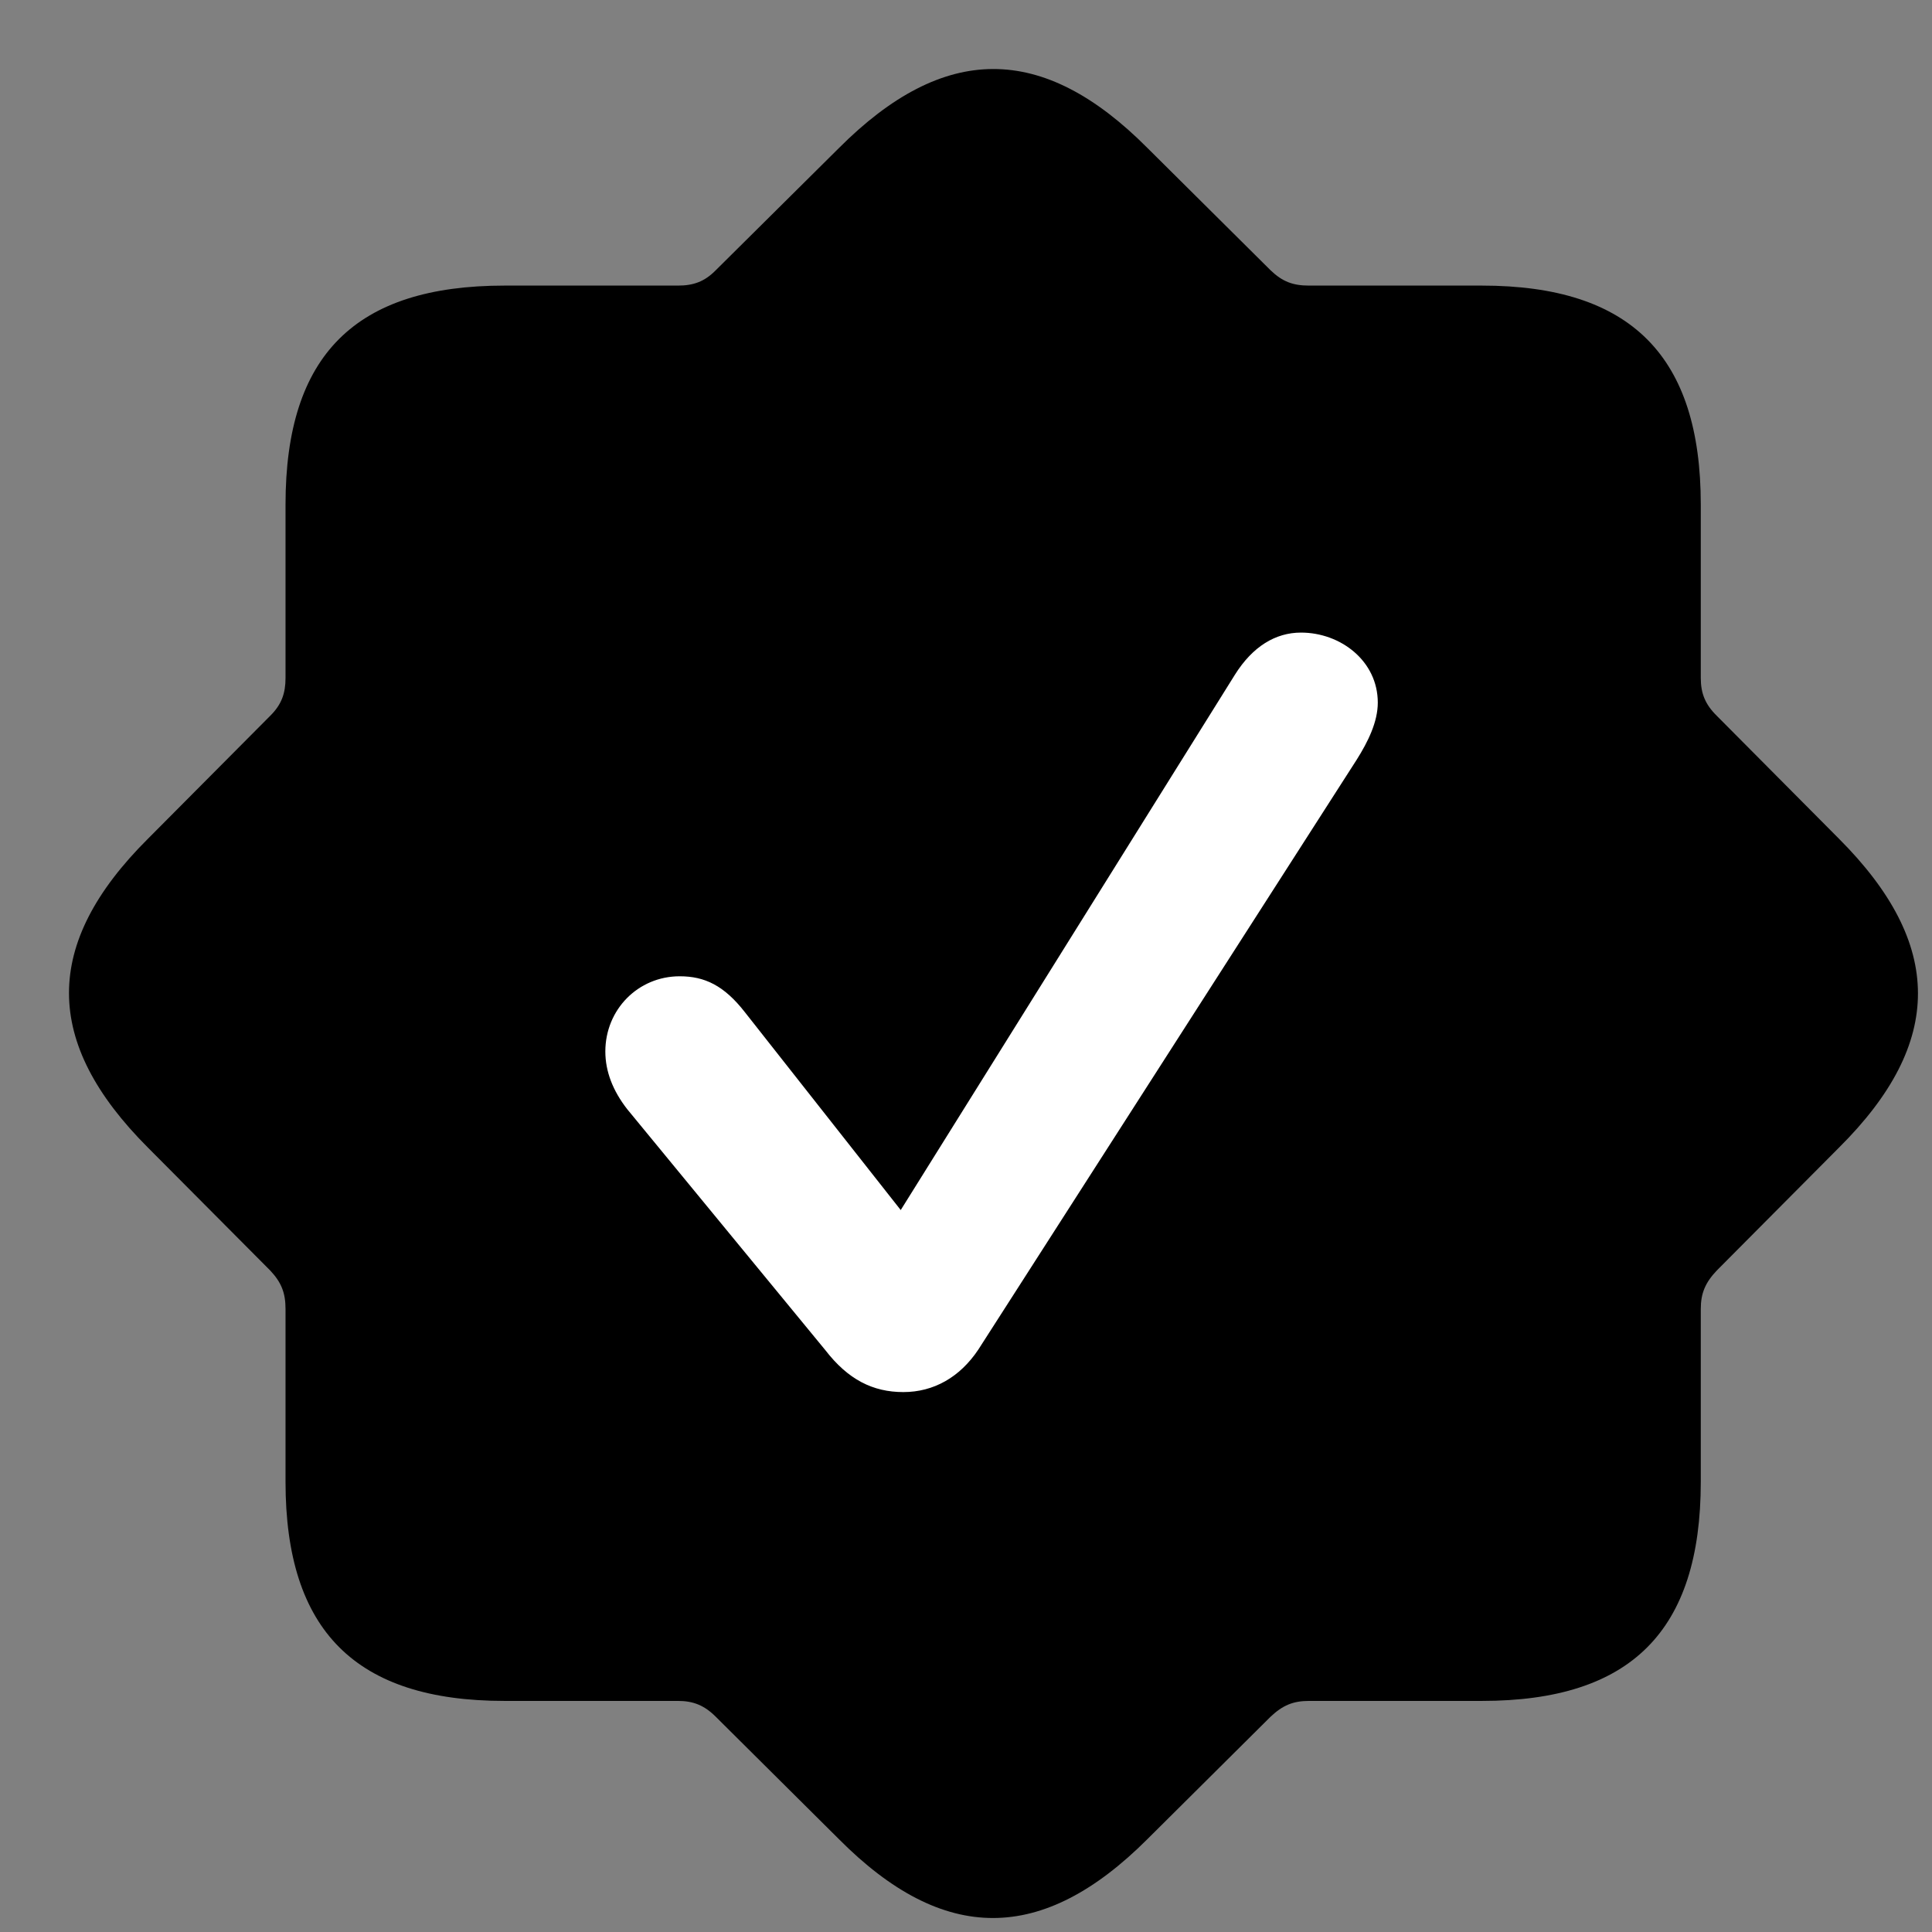 <svg width="28" height="28" viewBox="0 0 28 28" fill="none" xmlns="http://www.w3.org/2000/svg">
<rect x="0" y="0" width="28" height="28" fill="#808080" stroke="none"/>
<path d="M7.312 24.651H9.825C10.047 24.651 10.208 24.715 10.373 24.88L12.156 26.652C13.677 28.184 15.11 28.174 16.631 26.652L18.414 24.88C18.589 24.715 18.74 24.651 18.972 24.651H21.476C23.634 24.651 24.649 23.641 24.649 21.475V18.971C24.649 18.742 24.715 18.588 24.881 18.413L26.652 16.632C28.183 15.111 28.173 13.679 26.652 12.156L24.881 10.374C24.713 10.209 24.649 10.048 24.649 9.826V7.313C24.649 5.164 23.64 4.139 21.476 4.139H18.972C18.74 4.139 18.587 4.083 18.414 3.917L16.631 2.146C15.107 0.613 13.677 0.623 12.156 2.148L10.373 3.917C10.21 4.083 10.047 4.139 9.825 4.139H7.312C5.153 4.139 4.138 5.142 4.138 7.313V9.826C4.138 10.048 4.081 10.211 3.916 10.374L2.144 12.156C0.614 13.679 0.623 15.111 2.144 16.632L3.916 18.413C4.081 18.588 4.138 18.742 4.138 18.971V21.475C4.138 23.634 5.155 24.651 7.312 24.651Z" fill="black"/>
<path d="M13.092 20.175C12.649 20.175 12.29 19.993 11.962 19.568L9.09 16.075C8.881 15.807 8.773 15.527 8.773 15.239C8.773 14.633 9.246 14.149 9.851 14.149C10.213 14.149 10.494 14.283 10.795 14.669L13.054 17.537L17.897 9.779C18.154 9.369 18.486 9.168 18.855 9.168C19.429 9.168 19.968 9.579 19.968 10.183C19.968 10.463 19.826 10.75 19.663 11.009L14.178 19.56C13.911 19.96 13.531 20.175 13.092 20.175Z" fill="white"/>
</svg>
